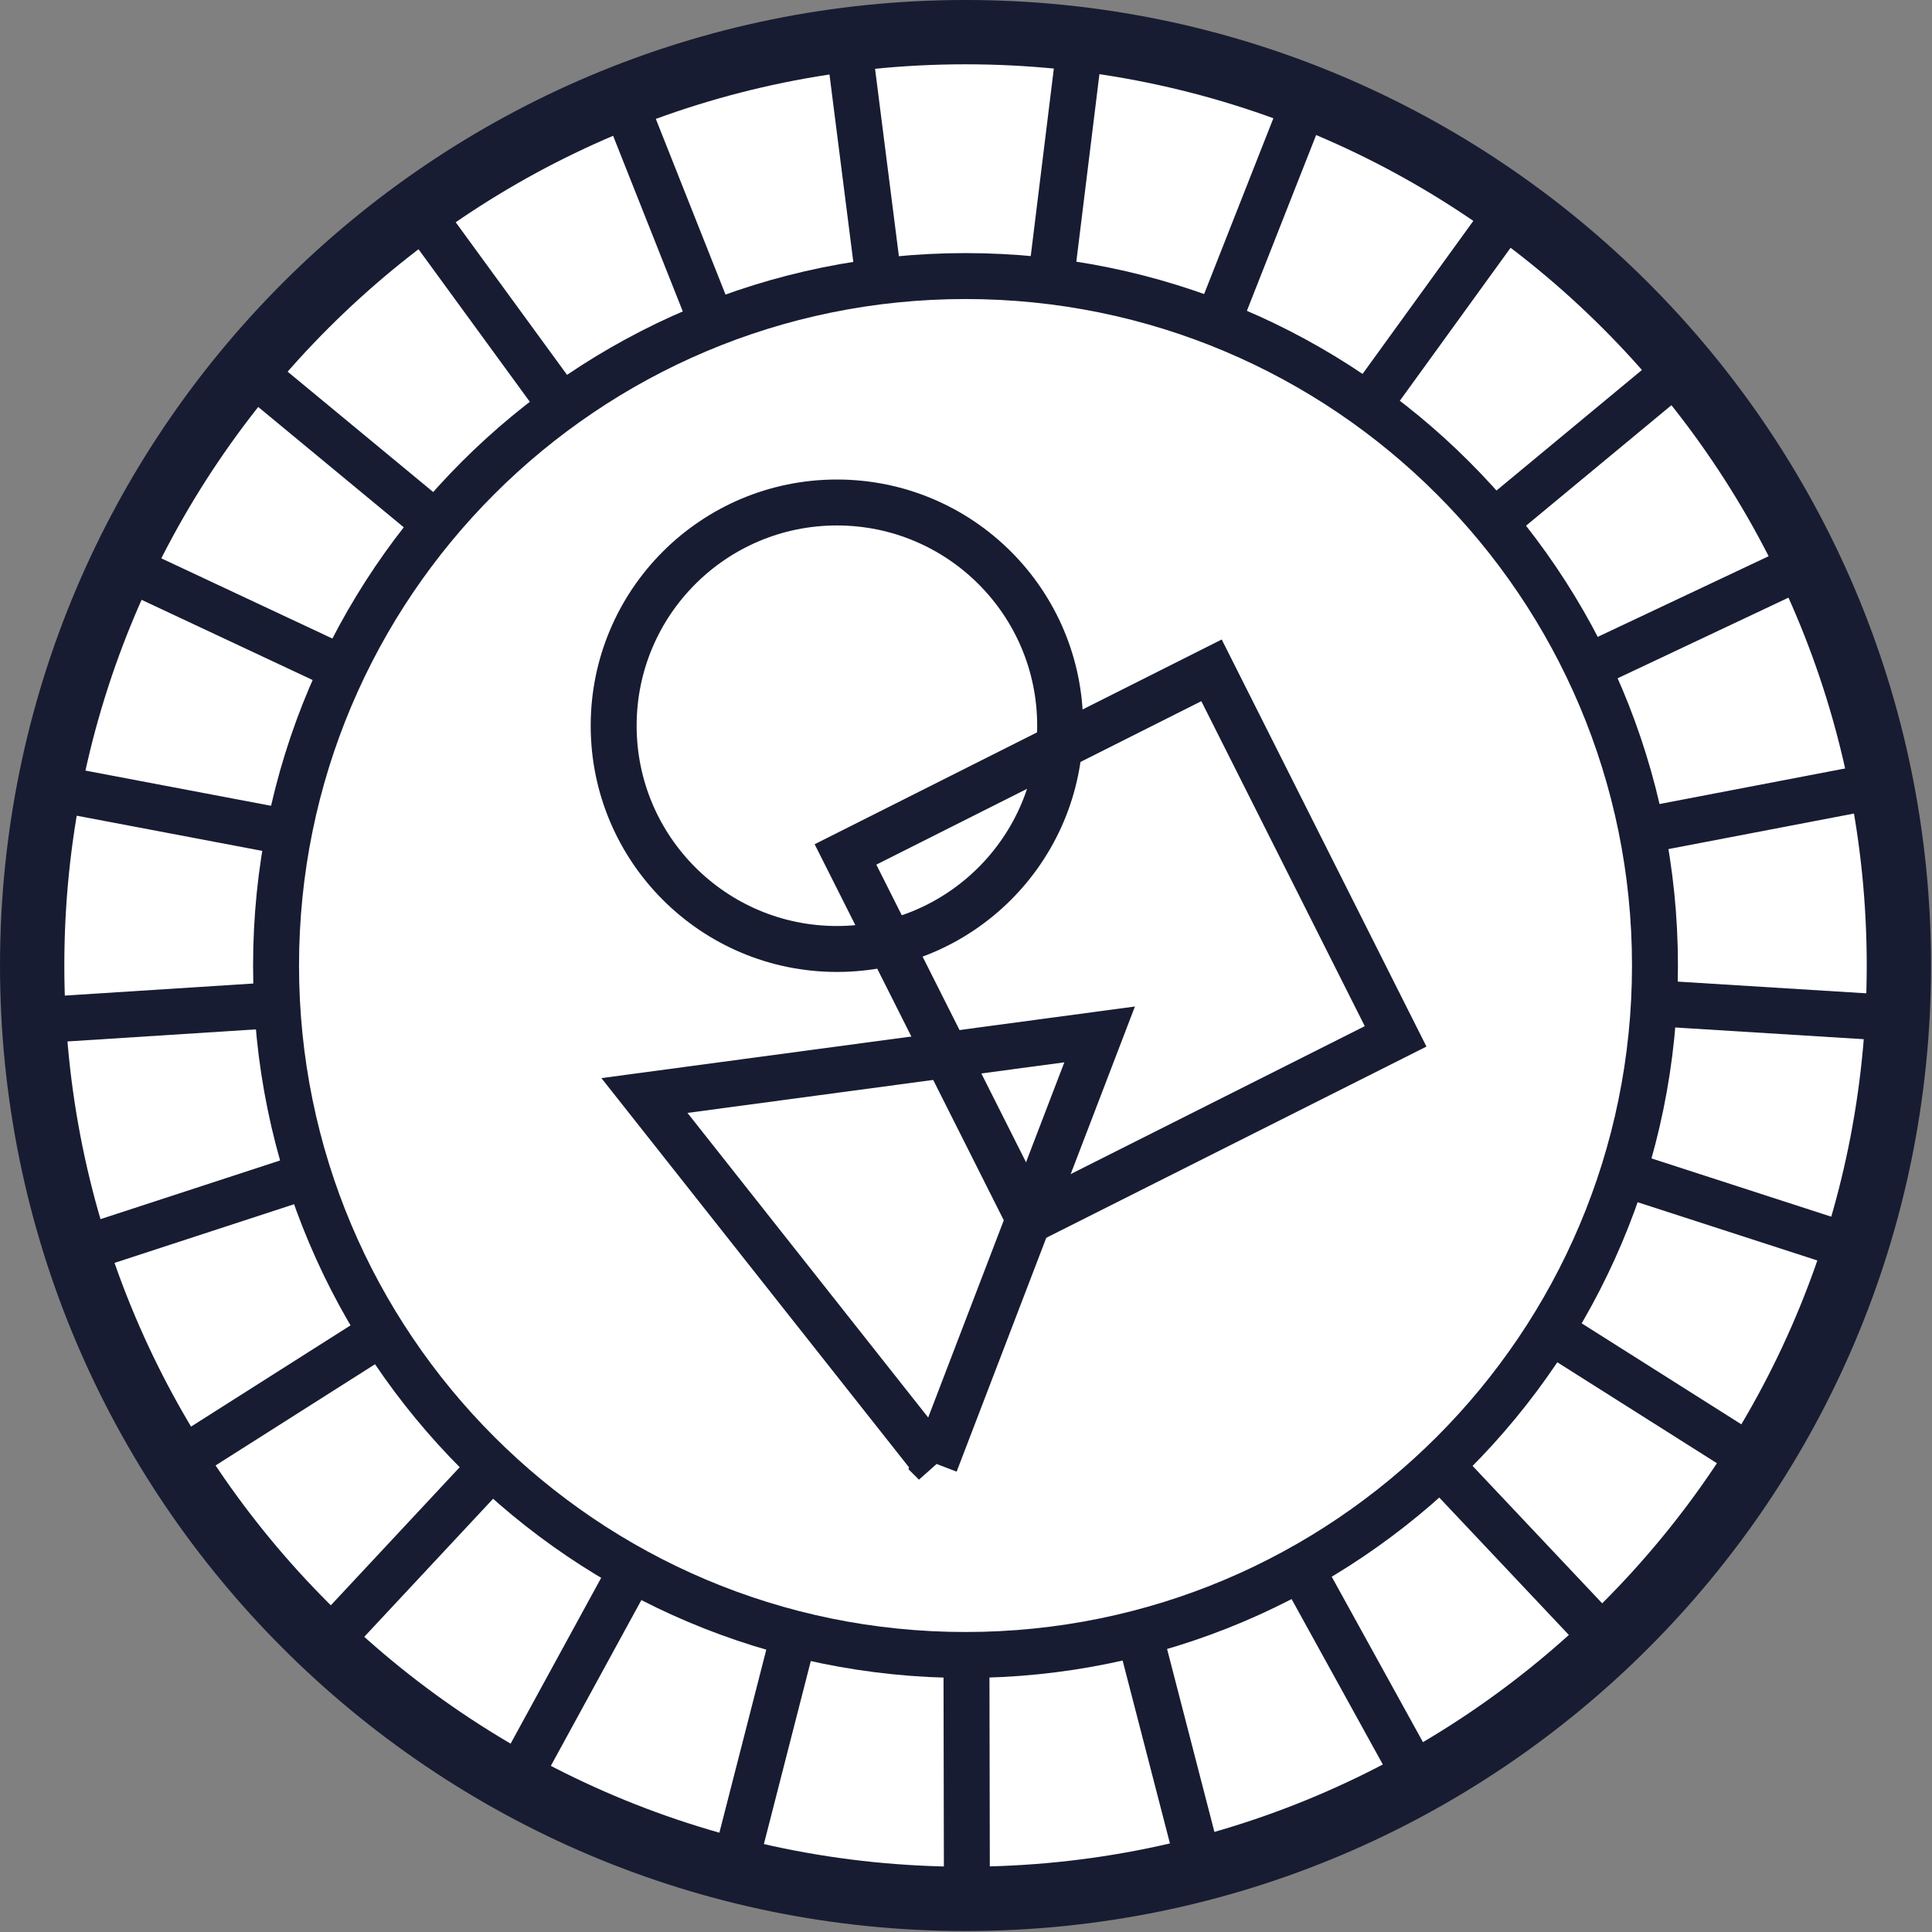 <svg xmlns="http://www.w3.org/2000/svg" fill="none" viewBox="0 0 188 188"><rect x="0" y="0" width="188" height="188" fill="#808080" stroke="none"/><g stroke="#171C32" stroke-miterlimit="10" clip-path="url(#a)"><path fill="white" stroke-width="6.258" d="M93.954 184.776c50.16 0 90.824-40.663 90.824-90.824 0-50.161-40.664-90.824-90.824-90.824-50.161 0-90.824 40.663-90.824 90.824 0 50.161 40.663 90.824 90.824 90.824Z"/><path fill="white" stroke-width="4.47" d="M93.952 161.043c37.053 0 67.09-30.038 67.09-67.09 0-37.053-30.037-67.09-67.09-67.09-37.053 0-67.09 30.037-67.09 67.09 0 37.052 30.037 67.09 67.09 67.09Z"/><path stroke-width="4.47" d="m94.043 160.64.045 23.779M77.372 158.584l-5.9 23.019M61.682 152.372l-11.398 20.873M48.05 142.493 31.825 159.88M37.324 129.576l-20.069 12.739M30.128 114.335 7.557 121.71M26.954 97.796 3.22 99.316M27.981 80.99l-23.332-4.425M33.166 64.989 11.622 54.888M42.15 50.775 23.824 35.623M54.397 39.199l-13.99-19.175M69.147 31.064 60.387 8.984M85.462 26.863 82.467 3.307M102.312 26.863l2.906-23.6M118.626 31.019l8.716-22.125M133.377 39.109l13.945-19.264M145.669 50.596l18.281-15.152M154.698 64.81l21.499-10.146M159.927 80.812l23.331-4.47M160.999 97.618l23.734 1.475M157.871 114.156l22.617 7.33M150.719 129.397l20.069 12.694M139.992 142.403l16.315 17.298M126.404 152.282l11.487 20.829M110.761 158.539l5.944 22.974M81.438 92.343c11.997 0 21.723-9.726 21.723-21.723s-9.725-21.723-21.723-21.723-21.723 9.726-21.723 21.723 9.726 21.723 21.723 21.723Z"/><path stroke-width="4.47" d="M117.891 65.229 82.272 83.143l17.915 35.618 35.618-17.914-17.914-35.618Z"/><path stroke-width="4.47" d="M91.002 142.404 62.709 106.602l44.295-5.945-16.002 41.747Z"/></g><defs><clipPath id="a"><path fill="white" d="M0 0h187.95v187.95H0z"/></clipPath></defs></svg>